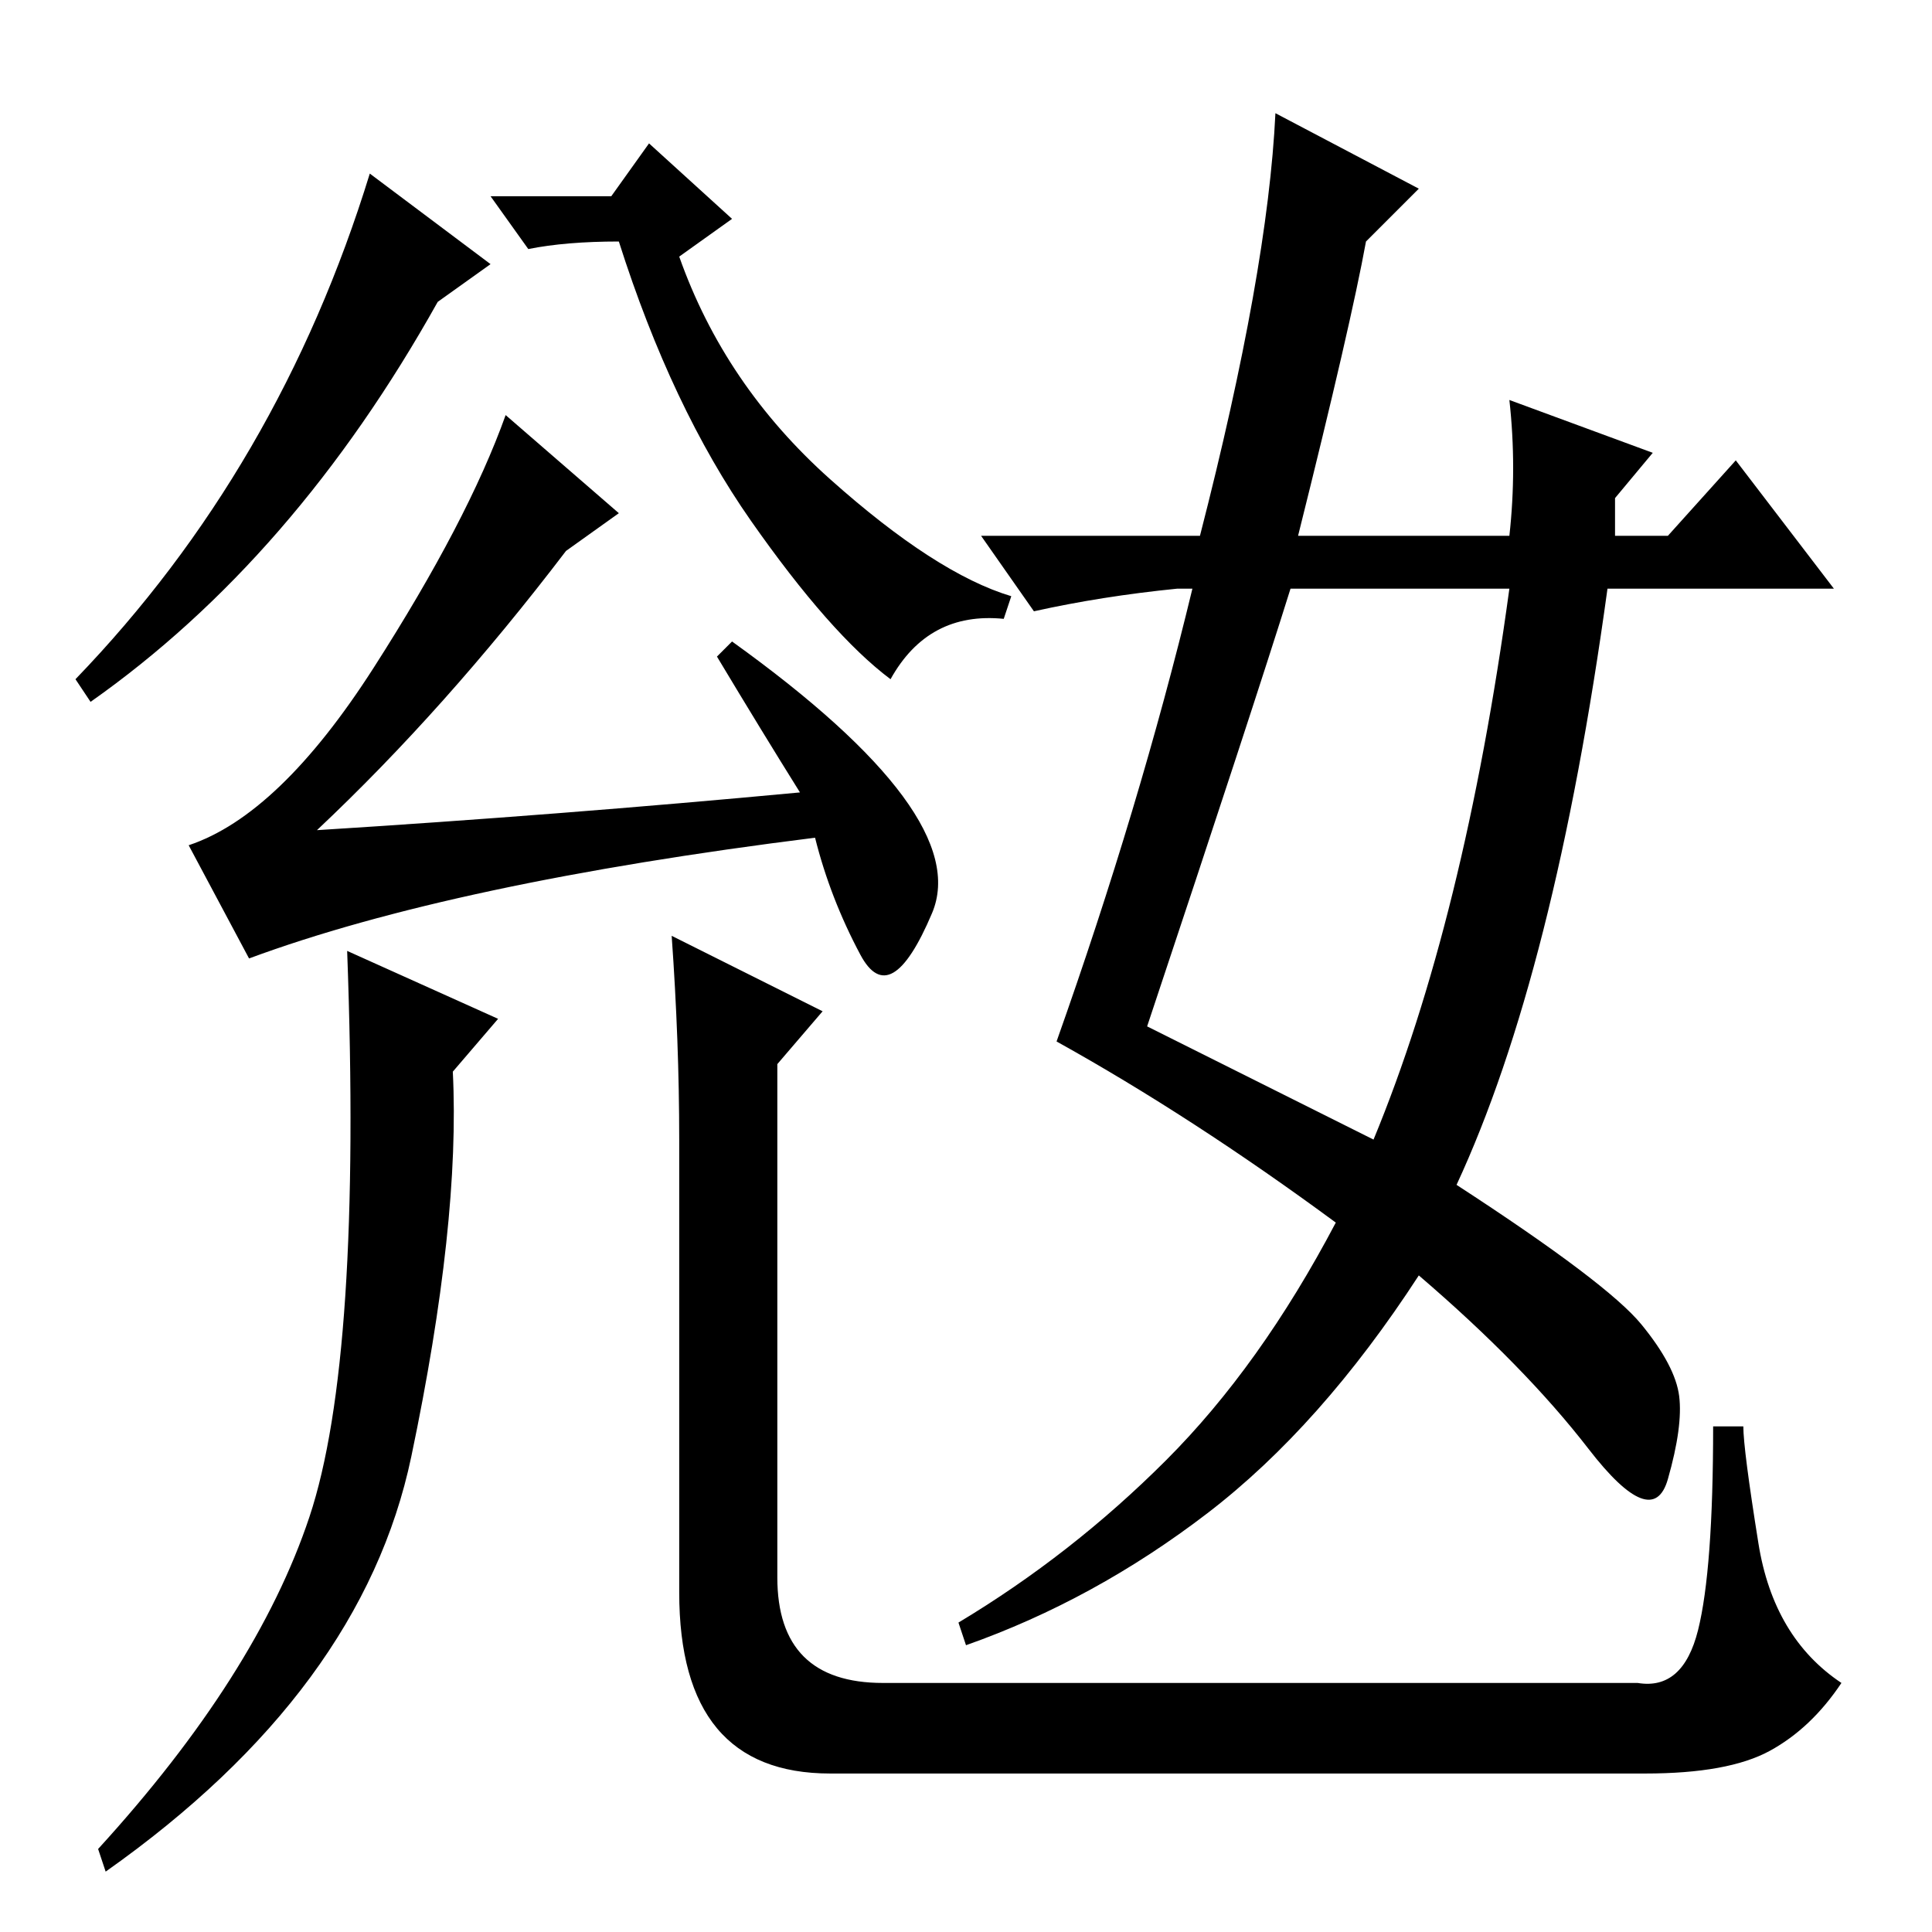 <?xml version="1.0" standalone="no"?>
<!DOCTYPE svg PUBLIC "-//W3C//DTD SVG 1.1//EN" "http://www.w3.org/Graphics/SVG/1.1/DTD/svg11.dtd" >
<svg xmlns="http://www.w3.org/2000/svg" xmlns:xlink="http://www.w3.org/1999/xlink" version="1.1" viewBox="0 -36 256 256">
  <g transform="matrix(1 0 0 -1 0 220)">
   <path fill="currentColor"
d="M49 233l16 -12l-7 -5q-19 -34 -46 -53l-2 3q27 28 39 67zM67 201l15 -13l-7 -5q-16 -21 -33 -37q32 2 64 5q-5 8 -11 18l2 2q32 -23 26.5 -36t-9.5 -5.5t-6 15.5q-48 -6 -75 -16l-8 15q12 4 24.5 23.5t17.5 33.5zM117 33h100q6 -1 8 7t2 27h4q0 -3 2 -15.5t11 -18.5
q-4 -6 -9.5 -9t-16.5 -3h-108q-20 0 -20 24v60q0 13 -1 27l20 -10l-6 -7v-68q0 -14 14 -14zM13 11q21 23 28 44t5 75l20 -9l-6 -7q1 -20 -5.5 -51t-40.5 -55zM181 224q-2 -11 -9 -39h28q1 9 0 18l19 -7l-5 -6v-5h7l9 10l13 -17h-30q-7 -51 -20 -79q20 -13 24.5 -18.5t5 -9.5
t-1.5 -11t-10.5 4t-22.5 23q-13 -20 -28 -31.5t-32 -17.5l-1 3q15 9 27.5 21.5t22.5 31.5q-19 14 -37 24q11 31 18 60h-2q-10 -1 -19 -3l-7 10h29q9 35 10 56l19 -10zM182 105q12 29 18 73h-29q-5 -16 -19 -58zM97 227l-7 -5q6 -17 20 -29.5t24 -15.5l-1 -3q-10 1 -15 -8
q-8 6 -18.5 21t-17.5 37q-7 0 -12 -1l-5 7h16l5 7z" />
  </g>

</svg>
